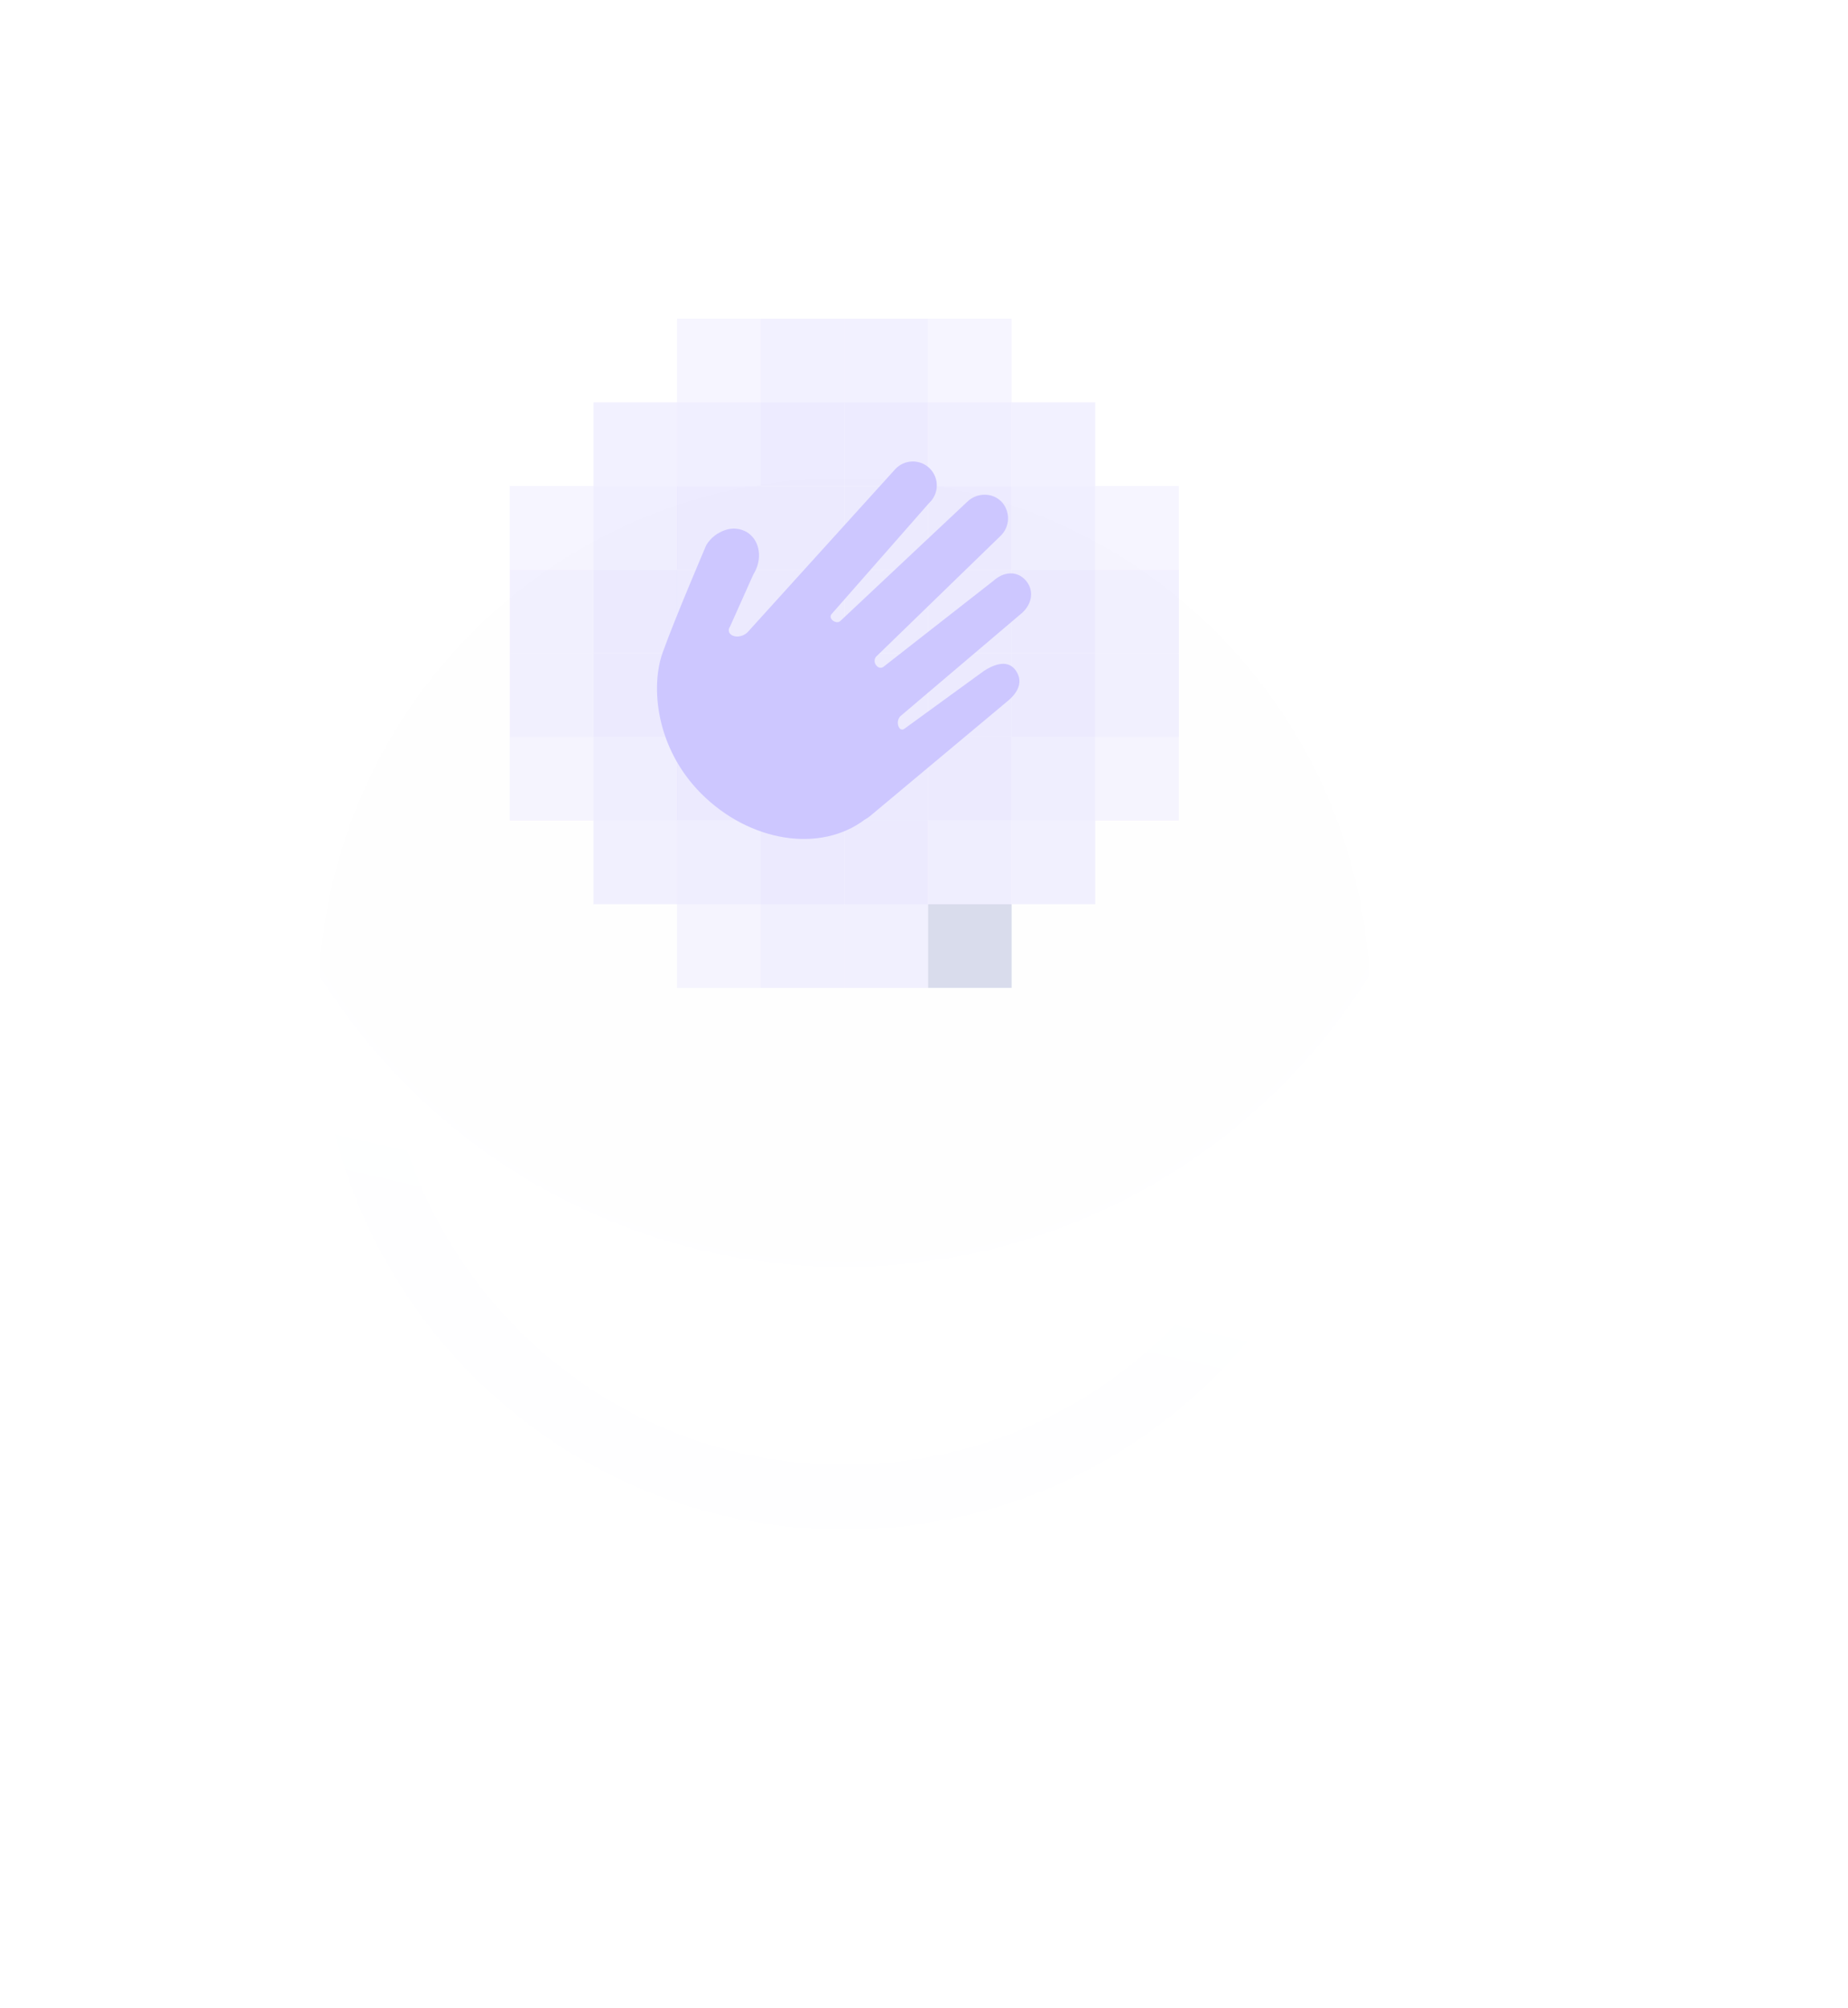 <svg width="116" height="126" viewBox="0 0 116 126" fill="none" xmlns="http://www.w3.org/2000/svg">
<g filter="url(#filter0_d_1900_1667)">
<path d="M86 41C86 59.225 71.225 74 53 74C34.775 74 20 59.225 20 41C20 22.775 34.775 8 53 8C71.225 8 86 22.775 86 41Z" fill="url(#paint0_radial_1900_1667)" fill-opacity="0.1" shape-rendering="crispEdges"/>
</g>
<g filter="url(#filter1_d_1900_1667)">
<path fill-rule="evenodd" clip-rule="evenodd" d="M53 69.93C68.978 69.93 81.93 56.978 81.93 41C81.93 25.022 68.978 12.07 53 12.07C37.022 12.07 24.07 25.022 24.07 41C24.07 56.978 37.022 69.93 53 69.93ZM53 74C71.225 74 86 59.225 86 41C86 22.775 71.225 8 53 8C34.775 8 20 22.775 20 41C20 59.225 34.775 74 53 74Z" fill="url(#paint1_linear_1900_1667)" fill-opacity="0.05" shape-rendering="crispEdges"/>
</g>
<g opacity="0.6">
<path opacity="0.5" d="M63.501 56.75H58.25V62.001H63.501V56.75Z" fill="#858EC6"/>
<path opacity="0.7" d="M58.251 56.75H53V62.001H58.251V56.75Z" fill="#D4CFFF" fill-opacity="0.7"/>
<path opacity="0.7" d="M53.001 56.75H47.75V62.001H53.001V56.75Z" fill="#D4CFFF" fill-opacity="0.7"/>
<path opacity="0.5" d="M47.751 56.75H42.5V62.001H47.751V56.75Z" fill="#D4CFFF" fill-opacity="0.7"/>
<path opacity="0.7" d="M68.749 51.5H63.5V56.751H68.749V51.5Z" fill="#D4CFFF" fill-opacity="0.7"/>
<path opacity="0.8" d="M63.501 51.5H58.25V56.751H63.501V51.5Z" fill="#D4CFFF" fill-opacity="0.7"/>
<path d="M58.251 51.5H53V56.751H58.251V51.5Z" fill="#D4CFFF" fill-opacity="0.7"/>
<path d="M53.001 51.5H47.75V56.751H53.001V51.5Z" fill="#D4CFFF" fill-opacity="0.7"/>
<path opacity="0.8" d="M47.751 51.5H42.5V56.751H47.751V51.5Z" fill="#D4CFFF" fill-opacity="0.7"/>
<path opacity="0.7" d="M42.503 51.5H37.252V56.751H42.503V51.5Z" fill="#D4CFFF" fill-opacity="0.7"/>
<path opacity="0.5" d="M73.999 46.25H68.748V51.499H73.999V46.25Z" fill="#D4CFFF" fill-opacity="0.7"/>
<path opacity="0.8" d="M68.749 46.25H63.5V51.499H68.749V46.25Z" fill="#D4CFFF" fill-opacity="0.7"/>
<path d="M63.501 46.25H58.25V51.499H63.501V46.25Z" fill="#D4CFFF" fill-opacity="0.7"/>
<path d="M58.251 46.25H53V51.499H58.251V46.25Z" fill="#D4CFFF" fill-opacity="0.7"/>
<path d="M53.001 46.25H47.75V51.499H53.001V46.25Z" fill="#D4CFFF" fill-opacity="0.7"/>
<path d="M47.751 46.25H42.5V51.499H47.751V46.25Z" fill="#D4CFFF" fill-opacity="0.7"/>
<path opacity="0.8" d="M42.503 46.25H37.252V51.499H42.503V46.25Z" fill="#D4CFFF" fill-opacity="0.7"/>
<path opacity="0.5" d="M37.251 46.25H32V51.499H37.251V46.25Z" fill="#D4CFFF" fill-opacity="0.7"/>
<path opacity="0.7" d="M73.999 41H68.748V46.251H73.999V41Z" fill="#D4CFFF" fill-opacity="0.7"/>
<path d="M68.749 41H63.5V46.251H68.749V41Z" fill="#D4CFFF" fill-opacity="0.7"/>
<path d="M63.501 41H58.25V46.251H63.501V41Z" fill="#D4CFFF" fill-opacity="0.7"/>
<path d="M58.251 41H53V46.251H58.251V41Z" fill="#D4CFFF" fill-opacity="0.7"/>
<path d="M53.001 41H47.75V46.251H53.001V41Z" fill="#D4CFFF" fill-opacity="0.7"/>
<path d="M47.751 41H42.5V46.251H47.751V41Z" fill="#D4CFFF" fill-opacity="0.7"/>
<path d="M42.503 41H37.252V46.251H42.503V41Z" fill="#D4CFFF" fill-opacity="0.7"/>
<path opacity="0.7" d="M37.251 41H32V46.251H37.251V41Z" fill="#D4CFFF" fill-opacity="0.7"/>
<path opacity="0.7" d="M73.999 35.75H68.748V41.001H73.999V35.75Z" fill="#D4CFFF" fill-opacity="0.7"/>
<path d="M68.749 35.75H63.5V41.001H68.749V35.75Z" fill="#D4CFFF" fill-opacity="0.7"/>
<path d="M63.501 35.75H58.25V41.001H63.501V35.75Z" fill="#D4CFFF" fill-opacity="0.7"/>
<path d="M58.251 35.75H53V41.001H58.251V35.75Z" fill="#D4CFFF" fill-opacity="0.7"/>
<path d="M53.001 35.75H47.75V41.001H53.001V35.75Z" fill="#D4CFFF" fill-opacity="0.7"/>
<path d="M47.751 35.75H42.5V41.001H47.751V35.75Z" fill="#D4CFFF" fill-opacity="0.7"/>
<path d="M42.503 35.75H37.252V41.001H42.503V35.75Z" fill="#D4CFFF" fill-opacity="0.7"/>
<path opacity="0.7" d="M37.251 35.75H32V41.001H37.251V35.75Z" fill="#D4CFFF" fill-opacity="0.7"/>
<path opacity="0.5" d="M73.999 30.5H68.748V35.751H73.999V30.5Z" fill="#D4CFFF" fill-opacity="0.7"/>
<path opacity="0.8" d="M68.749 30.5H63.5V35.751H68.749V30.5Z" fill="#D4CFFF" fill-opacity="0.7"/>
<path d="M63.501 30.5H58.25V35.751H63.501V30.5Z" fill="#D4CFFF" fill-opacity="0.7"/>
<path d="M58.251 30.5H53V35.751H58.251V30.5Z" fill="#D4CFFF" fill-opacity="0.7"/>
<path d="M53.001 30.5H47.75V35.751H53.001V30.5Z" fill="#D4CFFF" fill-opacity="0.7"/>
<path d="M47.751 30.5H42.5V35.751H47.751V30.5Z" fill="#D4CFFF" fill-opacity="0.7"/>
<path opacity="0.8" d="M42.503 30.5H37.252V35.751H42.503V30.5Z" fill="#D4CFFF" fill-opacity="0.7"/>
<path opacity="0.5" d="M37.251 30.5H32V35.751H37.251V30.5Z" fill="#D4CFFF" fill-opacity="0.7"/>
<path opacity="0.7" d="M68.749 25.25H63.5V30.501H68.749V25.25Z" fill="#D4CFFF" fill-opacity="0.7"/>
<path opacity="0.8" d="M63.501 25.25H58.25V30.501H63.501V25.25Z" fill="#D4CFFF" fill-opacity="0.7"/>
<path d="M58.251 25.25H53V30.501H58.251V25.25Z" fill="#D4CFFF" fill-opacity="0.7"/>
<path d="M53.001 25.25H47.75V30.501H53.001V25.25Z" fill="#D4CFFF" fill-opacity="0.7"/>
<path opacity="0.8" d="M47.751 25.25H42.5V30.501H47.751V25.25Z" fill="#D4CFFF" fill-opacity="0.7"/>
<path opacity="0.7" d="M42.503 25.25H37.252V30.501H42.503V25.25Z" fill="#D4CFFF" fill-opacity="0.7"/>
<path opacity="0.5" d="M63.501 20H58.25V25.251H63.501V20Z" fill="#D4CFFF" fill-opacity="0.7"/>
<path opacity="0.7" d="M58.251 20H53V25.251H58.251V20Z" fill="#D4CFFF" fill-opacity="0.7"/>
<path opacity="0.7" d="M53.001 20H47.75V25.251H53.001V20Z" fill="#D4CFFF" fill-opacity="0.7"/>
<path opacity="0.5" d="M47.751 20H42.5V25.251H47.751V20Z" fill="#D4CFFF" fill-opacity="0.7"/>
</g>
<path d="M45.82 39.334L47.283 36.061C47.816 35.221 47.745 34.194 47.16 33.617C47.082 33.538 46.996 33.469 46.903 33.41C46.702 33.288 46.478 33.211 46.245 33.185C46.012 33.158 45.776 33.183 45.554 33.257C45.048 33.415 44.617 33.75 44.338 34.201C44.338 34.201 42.338 38.868 41.589 40.974C40.84 43.081 41.145 46.926 44.014 49.806C47.058 52.85 51.474 53.552 54.285 51.437C54.403 51.375 54.514 51.301 54.616 51.215L63.283 43.972C63.705 43.619 64.329 42.906 63.767 42.088C63.205 41.27 62.187 41.832 61.767 42.103L56.776 45.732C56.753 45.752 56.726 45.767 56.697 45.775C56.668 45.784 56.637 45.787 56.607 45.783C56.577 45.78 56.547 45.77 56.521 45.755C56.495 45.739 56.472 45.719 56.454 45.694C56.382 45.583 56.347 45.452 56.356 45.32C56.365 45.187 56.416 45.062 56.503 44.961L64.154 38.468C64.821 37.872 64.907 37.008 64.376 36.414C63.845 35.821 63.023 35.85 62.358 36.452L55.469 41.839C55.437 41.866 55.399 41.885 55.359 41.897C55.319 41.909 55.276 41.912 55.235 41.906C55.193 41.901 55.153 41.887 55.117 41.865C55.081 41.844 55.05 41.815 55.025 41.781C54.951 41.708 54.906 41.61 54.9 41.506C54.893 41.401 54.925 41.299 54.989 41.217L62.792 33.645C63.087 33.37 63.261 32.988 63.275 32.585C63.29 32.181 63.144 31.788 62.87 31.492C62.732 31.35 62.567 31.237 62.385 31.161C62.203 31.084 62.007 31.046 61.809 31.048C61.4 31.046 61.006 31.205 60.714 31.492L52.752 38.97C52.56 39.161 52.187 38.97 52.143 38.748C52.135 38.708 52.137 38.667 52.149 38.628C52.161 38.589 52.182 38.554 52.212 38.525L58.314 31.576C58.464 31.439 58.585 31.274 58.669 31.089C58.753 30.904 58.799 30.704 58.804 30.501C58.808 30.298 58.772 30.096 58.697 29.907C58.621 29.718 58.508 29.547 58.365 29.403C58.222 29.259 58.05 29.146 57.862 29.07C57.674 28.994 57.472 28.957 57.269 28.961C57.066 28.965 56.866 29.011 56.681 29.094C56.495 29.178 56.329 29.298 56.192 29.448L46.934 39.67C46.603 40.001 46.114 40.017 45.88 39.825C45.844 39.797 45.813 39.762 45.79 39.722C45.768 39.682 45.753 39.638 45.747 39.593C45.742 39.547 45.745 39.5 45.758 39.456C45.77 39.412 45.792 39.37 45.82 39.334Z" fill="#CDC7FF"/>
<defs>
<filter id="filter0_d_1900_1667" x="-9.333" y="0.667" width="124.667" height="124.667" filterUnits="userSpaceOnUse" color-interpolation-filters="sRGB">
<feFlood flood-opacity="0" result="BackgroundImageFix"/>
<feColorMatrix in="SourceAlpha" type="matrix" values="0 0 0 0 0 0 0 0 0 0 0 0 0 0 0 0 0 0 127 0" result="hardAlpha"/>
<feOffset dy="22"/>
<feGaussianBlur stdDeviation="14.667"/>
<feComposite in2="hardAlpha" operator="out"/>
<feColorMatrix type="matrix" values="0 0 0 0 0.049 0 0 0 0 0.127 0 0 0 0 0.833 0 0 0 0.06 0"/>
<feBlend mode="normal" in2="BackgroundImageFix" result="effect1_dropShadow_1900_1667"/>
<feBlend mode="normal" in="SourceGraphic" in2="effect1_dropShadow_1900_1667" result="shape"/>
</filter>
<filter id="filter1_d_1900_1667" x="-9.333" y="0.667" width="124.667" height="124.667" filterUnits="userSpaceOnUse" color-interpolation-filters="sRGB">
<feFlood flood-opacity="0" result="BackgroundImageFix"/>
<feColorMatrix in="SourceAlpha" type="matrix" values="0 0 0 0 0 0 0 0 0 0 0 0 0 0 0 0 0 0 127 0" result="hardAlpha"/>
<feOffset dy="22"/>
<feGaussianBlur stdDeviation="14.667"/>
<feComposite in2="hardAlpha" operator="out"/>
<feColorMatrix type="matrix" values="0 0 0 0 0.049 0 0 0 0 0.127 0 0 0 0 0.833 0 0 0 0.06 0"/>
<feBlend mode="normal" in2="BackgroundImageFix" result="effect1_dropShadow_1900_1667"/>
<feBlend mode="normal" in="SourceGraphic" in2="effect1_dropShadow_1900_1667" result="shape"/>
</filter>
<radialGradient id="paint0_radial_1900_1667" cx="0" cy="0" r="1" gradientUnits="userSpaceOnUse" gradientTransform="translate(53 18.689) rotate(90) scale(55.31)">
<stop stop-color="#F0F0FF"/>
<stop stop-color="#F1F1FD"/>
<stop offset="0.703" stop-color="white"/>
</radialGradient>
<linearGradient id="paint1_linear_1900_1667" x1="92.526" y1="74" x2="97.495" y2="52.11" gradientUnits="userSpaceOnUse">
<stop stop-color="#F7F8FD"/>
<stop offset="1" stop-color="white"/>
</linearGradient>
</defs>
</svg>
